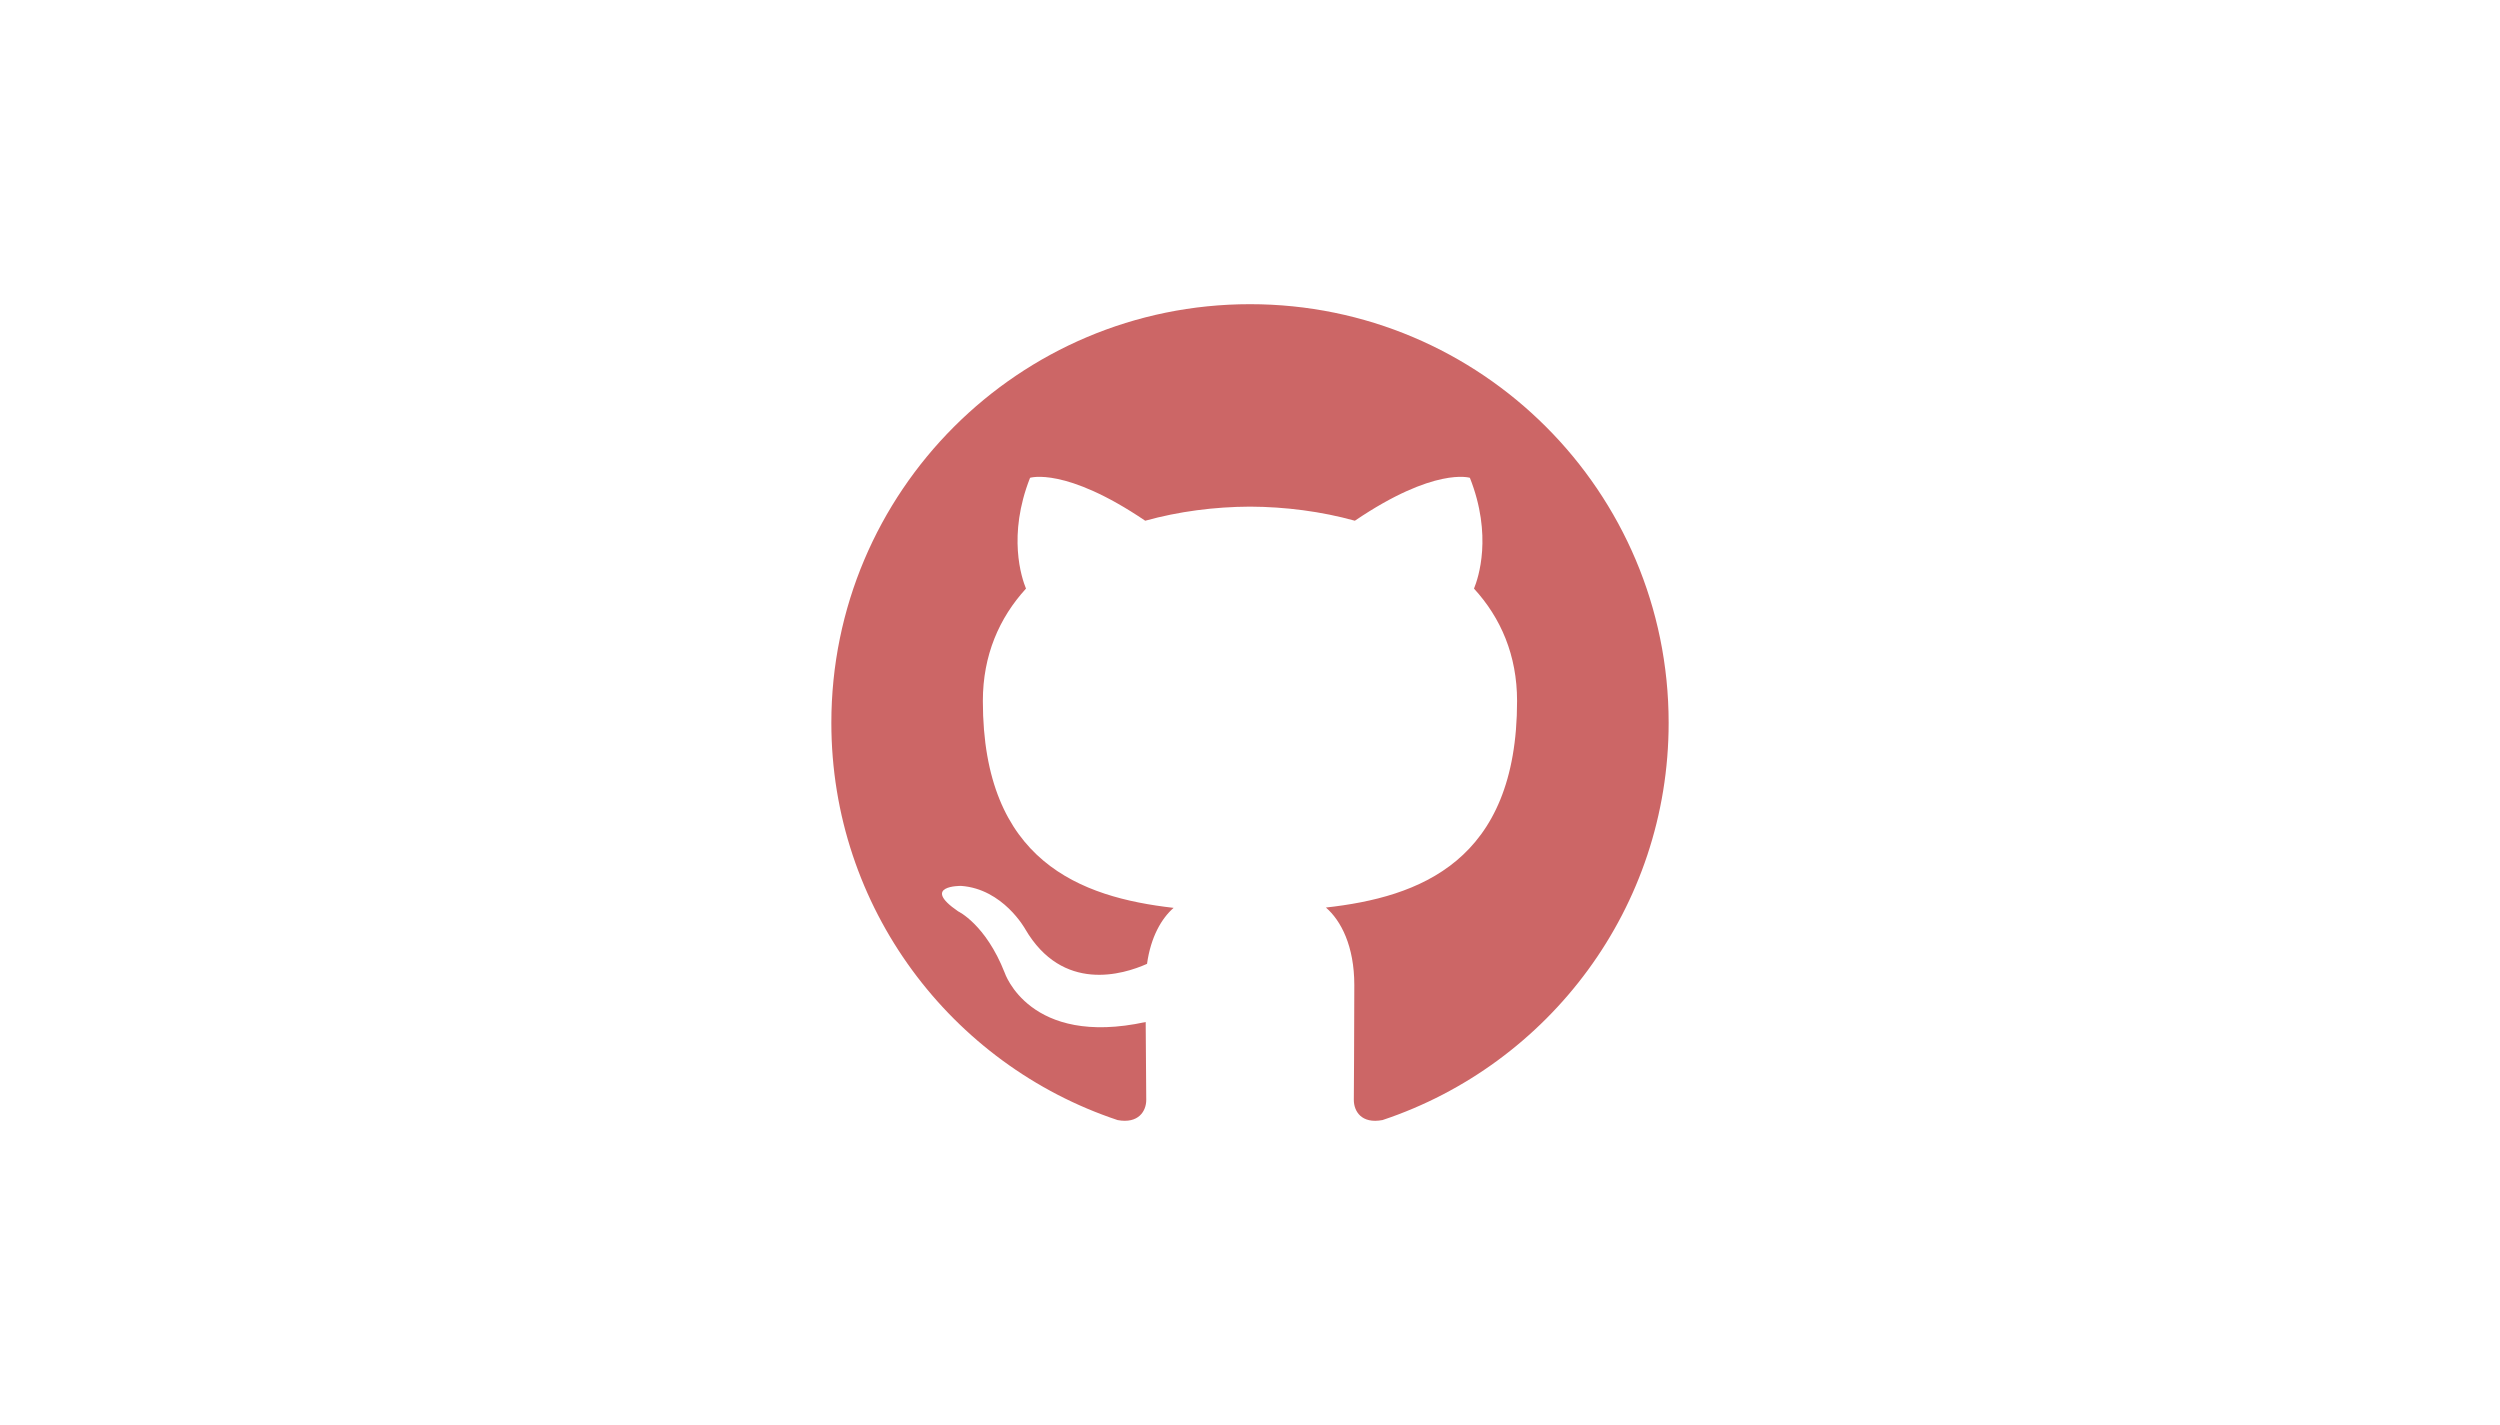 <?xml version="1.0" encoding="utf-8"?>
<!-- Generator: Adobe Illustrator 16.0.4, SVG Export Plug-In . SVG Version: 6.00 Build 0)  -->
<!DOCTYPE svg PUBLIC "-//W3C//DTD SVG 1.1//EN" "http://www.w3.org/Graphics/SVG/1.1/DTD/svg11.dtd">
<svg version="1.1" xmlns="http://www.w3.org/2000/svg" xmlns:xlink="http://www.w3.org/1999/xlink" x="0px" y="0px" width="294px"
	 height="167.58px" viewBox="0 0 294 167.58" enable-background="new 0 0 294 167.58" xml:space="preserve">
<g id="Layer_1" display="none">
	<g display="inline">
		<rect fill="#FFFFFF" width="294" height="167.58"/>
		<path fill="#CC6666" d="M106.065,83.787c0,16.297,9.471,30.385,23.207,37.059L109.631,67.03
			C107.347,72.15,106.065,77.818,106.065,83.787z M175.039,81.709c0-5.09-1.829-8.613-3.396-11.355
			c-2.087-3.394-4.043-6.264-4.043-9.658c0-3.785,2.869-7.308,6.914-7.308c0.184,0,0.356,0.022,0.533,0.033
			c-7.325-6.712-17.087-10.811-27.807-10.811c-14.385,0-27.041,7.382-34.404,18.559c0.968,0.032,1.879,0.051,2.65,0.051
			c4.307,0,10.976-0.524,10.976-0.524c2.219-0.13,2.479,3.131,0.263,3.394c0,0-2.232,0.261-4.711,0.391l14.993,44.604l9.011-27.025
			l-6.414-17.578c-2.219-0.129-4.318-0.391-4.318-0.391c-2.219-0.131-1.96-3.524,0.261-3.394c0,0,6.798,0.524,10.845,0.524
			c4.307,0,10.975-0.524,10.975-0.524c2.219-0.13,2.482,3.131,0.263,3.394c0,0-2.233,0.261-4.712,0.391l14.881,44.264l4.107-13.723
			C173.993,89.67,175.039,85.234,175.039,81.709z M147.965,87.389l-12.356,35.9c3.69,1.085,7.592,1.678,11.633,1.678
			c4.797,0,9.395-0.828,13.675-2.334c-0.108-0.177-0.212-0.364-0.294-0.568L147.965,87.389z M183.375,64.033
			c0.177,1.311,0.277,2.717,0.277,4.234c0,4.177-0.783,8.874-3.133,14.748l-12.576,36.363c12.243-7.138,20.475-20.399,20.475-35.591
			C188.418,76.627,186.588,69.897,183.375,64.033z"/>
		<g>
			<path fill="#CC6666" d="M99.241,83.787c0,26.469,21.533,48.002,48,48.002c26.469,0,48-21.533,48-48.002
				c0-26.467-21.531-47.999-48-47.999C120.774,35.789,99.241,57.32,99.241,83.787z M101.444,83.787
				c0-25.254,20.545-45.798,45.797-45.798s45.801,20.544,45.801,45.798s-20.549,45.801-45.801,45.801
				S101.444,109.041,101.444,83.787z"/>
		</g>
	</g>
</g>
<g id="Layer_3" display="none">
	<rect x="-0.083" y="0.365" display="inline" fill="#FFFFFF" width="294" height="167.58"/>
	<g display="inline">
		<g>
			<polygon fill="#CC6666" points="131.537,40.423 131.537,36 120.99,36 120.99,48.929 131.537,48.929 131.537,44.506 
				125.412,44.506 125.412,40.423 			"/>
			<polygon fill="#CC6666" points="146.508,36 135.96,36 135.96,40.54 140.361,44.506 135.96,44.506 135.96,48.929 146.508,48.929 
				146.508,44.624 142.506,40.423 146.508,40.423 			"/>
			<polygon fill="#CC6666" points="161.818,36 151.271,36 151.271,40.54 155.502,44.506 151.271,44.506 151.271,48.929 
				161.818,48.929 161.818,44.624 157.646,40.423 161.818,40.423 			"/>
		</g>
		<polygon fill="#CC6666" points="113.572,124.285 107.38,54.831 175.428,54.831 169.229,124.274 141.362,132 		"/>
		<polygon fill="#FF9999" points="141.461,126.091 163.949,119.904 169.219,60.615 141.461,60.615 		"/>
		<polygon fill="#B3B3B3" points="121.555,86.133 122.301,94.638 141.461,86.133 141.461,77.612 		"/>
		<polygon fill="#E6E6E6" points="162.682,68.518 141.461,77.612 141.461,86.133 161.949,77.024 		"/>
		<polygon fill="#E6E6E6" points="141.461,108.387 141.396,108.397 131.893,105.846 131.272,99.061 122.721,99.061 123.914,112.428 
			141.393,117.267 141.461,117.251 		"/>
		<polygon fill="#FFFFFF" points="141.461,86.133 141.461,94.638 151.864,94.638 150.918,105.759 141.461,108.395 141.461,117.258 
			158.883,112.418 161.176,86.133 		"/>
		<polygon fill="#E6E6E6" points="141.461,86.133 121.555,86.133 122.301,94.638 141.461,94.638 		"/>
		<polygon fill="#E6E6E6" points="141.461,77.024 141.461,68.518 141.375,68.518 120.043,68.518 120.798,77.024 		"/>
		<polygon fill="#FFFFFF" points="141.461,68.518 141.461,76.917 141.461,77.024 161.949,77.024 162.682,68.518 		"/>
	</g>
</g>
<g id="Layer_4" display="none">
	<rect x="-0.083" y="0.365" display="inline" fill="#FFFFFF" width="294" height="167.58"/>
	<g display="inline">
		<path fill="#CC6666" d="M146.875,132.155l-27.775-7.71l-6.189-69.424h68.012l-6.195,69.412L146.875,132.155z M146.875,132.155"/>
		<path fill="#FF9999" d="M169.422,120.014l5.295-59.316h-27.8v65.555L169.422,120.014z M169.422,120.014"/>
		<path fill="#EBEBEB" d="M146.917,94.96v-8.515H135.65l-0.779-8.719h12.046v-8.515h-0.03h-21.32l0.203,2.285l2.093,23.463H146.917z
			 M146.917,94.96"/>
		<path fill="#EBEBEB" d="M146.917,108.559l-0.038,0.01l-9.482-2.561l-0.605-6.791h-4.607h-3.939l1.193,13.369l17.439,4.842
			l0.04-0.011V108.559z M146.917,108.559"/>
		<path fill="#CC6666" d="M119.238,36.155h4.327v4.274h3.958v-4.274h4.327v12.946h-4.327v-4.335h-3.958v4.335h-4.327V36.155
			L119.238,36.155z M119.238,36.155"/>
		<path fill="#CC6666" d="M137.541,40.448h-3.81v-4.292h11.947v4.292h-3.811v8.653h-4.327V40.448L137.541,40.448z M137.541,40.448"
			/>
		<path fill="#CC6666" d="M147.574,36.155h4.513l2.775,4.548l2.772-4.548h4.514v12.946h-4.311v-6.416l-2.976,4.602h-0.075
			l-2.979-4.602v6.416h-4.234V36.155L147.574,36.155z M147.574,36.155"/>
		<path fill="#CC6633" d="M164.301,36.155h4.329v8.667h6.085v4.279h-10.414V36.155L164.301,36.155z M164.301,36.155"/>
		<path fill="#FFFFFF" d="M166.679,86.445h-2.294h-17.498v8.515h10.484l-0.988,11.042l-9.496,2.563v8.858l17.455-4.838l0.128-1.438
			l2.001-22.415L166.679,86.445z M166.679,86.445"/>
		<path fill="#FFFFFF" d="M168.217,69.212h-21.33V74.5v3.207v0.02h20.539l0,0h0.028l0.169-1.914l0.389-4.316L168.217,69.212z
			 M168.217,69.212"/>
	</g>
</g>
<g id="Layer_2" display="none">
	<rect x="-0.083" y="0.365" display="inline" fill="#FFFFFF" width="294" height="167.58"/>
	<g display="inline">
		<polygon fill="#CC6666" points="181.016,52.691 146.917,52.691 146.917,52.691 112.816,52.691 119.207,122.021 146.917,129.876 
			146.917,129.876 146.917,129.876 146.917,129.876 146.917,129.876 174.615,122.021 		"/>
		<polygon opacity="0.6" fill="#FF9999" points="146.917,58.338 146.917,124.005 146.917,124.005 169.354,117.644 174.819,58.338 		
			"/>
		<polygon fill="#FFFFFF" points="164.769,66.846 130.256,66.846 127.857,92.805 127.908,92.642 157.225,92.642 156.268,103.622 
			146.917,106.318 137.422,103.582 136.853,96.937 128.233,96.937 129.465,110.216 146.917,115.172 164.368,110.216 166.77,84.155 
			135.662,84.155 136.059,75.465 157.65,75.465 157.968,80.439 166.664,80.439 		"/>
		<g>
			<path fill="#EBEAEA" d="M146.917,66.846h-16.661l-2.398,25.959l0.051-0.163h19.009v-8.486h-10.055l0.396-8.69h9.659V66.846z
				 M136.853,96.937h-8.619l1.231,13.279l17.452,4.945v-8.843l-9.495-2.736L136.853,96.937z"/>
		</g>
		<g>
			<polygon fill="#CC6666" points="140.28,42.464 134.215,42.464 134.215,46.82 140.28,46.82 143.527,46.82 144.625,46.82 
				144.625,33.876 140.28,33.876 			"/>
			<path fill="#CC6666" d="M159.618,33.942h-10.579c0,0,0,2.275,0,4.533c1.414,1.415,2.154,2.092,4.201,4.14
				c-1.197,0-4.201,0.004-4.201,0.004v4.135h10.579v-4.136l-4.226-4.143h4.226V33.942z"/>
		</g>
	</g>
</g>
<g id="Layer_6">
	<g>
		<path fill-rule="evenodd" clip-rule="evenodd" fill="#CC6666" d="M147,35.772c-27.187,0-49.233,22.042-49.233,49.233
			c0,21.753,14.106,40.206,33.669,46.718c2.46,0.455,3.363-1.069,3.363-2.37c0-1.174-0.045-5.052-0.066-9.165
			c-13.696,2.978-16.587-5.809-16.587-5.809c-2.239-5.691-5.467-7.204-5.467-7.204c-4.467-3.056,0.338-2.994,0.338-2.994
			c4.943,0.348,7.547,5.075,7.547,5.075c4.391,7.525,11.517,5.351,14.327,4.092c0.441-3.181,1.717-5.354,3.126-6.584
			c-10.937-1.243-22.433-5.466-22.433-24.331c0-5.374,1.924-9.767,5.073-13.215c-0.511-1.24-2.196-6.248,0.478-13.029
			c0,0,4.135-1.323,13.542,5.047c3.928-1.091,8.14-1.638,12.323-1.657c4.184,0.02,8.399,0.566,12.333,1.657
			c9.397-6.37,13.526-5.047,13.526-5.047c2.68,6.781,0.994,11.789,0.483,13.029c3.157,3.448,5.066,7.841,5.066,13.215
			c0,18.91-11.518,23.073-22.48,24.293c1.767,1.526,3.339,4.523,3.339,9.116c0,6.588-0.057,11.89-0.057,13.511
			c0,1.311,0.886,2.846,3.382,2.363c19.552-6.518,33.641-24.966,33.641-46.711C196.233,57.814,174.19,35.772,147,35.772z"/>
		<path fill="#CC6666" d="M109.484,111.597c-0.133,0.301-0.605,0.391-1.035,0.184c-0.438-0.197-0.684-0.605-0.542-0.906
			c0.13-0.309,0.603-0.395,1.04-0.189C109.386,110.882,109.636,111.296,109.484,111.597L109.484,111.597z M108.741,111.046"/>
		<path fill="#CC6666" d="M111.931,114.325c-0.288,0.266-0.852,0.143-1.233-0.279c-0.396-0.422-0.469-0.984-0.177-1.256
			c0.297-0.266,0.843-0.141,1.238,0.279C112.154,113.495,112.231,114.054,111.931,114.325L111.931,114.325z M111.354,113.706"/>
		<path fill="#CC6666" d="M114.312,117.802c-0.37,0.258-0.976,0.018-1.35-0.52c-0.37-0.537-0.37-1.182,0.009-1.439
			c0.374-0.258,0.971-0.025,1.35,0.506C114.689,116.896,114.689,117.54,114.312,117.802L114.312,117.802z M114.312,117.802"/>
		<path fill="#CC6666" d="M117.573,121.163c-0.331,0.365-1.036,0.266-1.552-0.232c-0.528-0.486-0.675-1.178-0.344-1.543
			c0.336-0.365,1.045-0.262,1.564,0.232C117.767,120.106,117.926,120.802,117.573,121.163L117.573,121.163z M117.573,121.163"/>
		<path fill="#CC6666" d="M122.073,123.114c-0.146,0.473-0.825,0.688-1.509,0.486c-0.684-0.207-1.13-0.762-0.992-1.238
			c0.142-0.477,0.824-0.701,1.513-0.486C121.768,122.083,122.215,122.632,122.073,123.114L122.073,123.114z M122.073,123.114"/>
		<path fill="#CC6666" d="M127.016,123.476c0.017,0.498-0.563,0.91-1.281,0.92c-0.722,0.016-1.307-0.387-1.314-0.877
			c0-0.504,0.567-0.912,1.289-0.924C126.427,122.581,127.016,122.981,127.016,123.476L127.016,123.476z M127.016,123.476"/>
		<path fill="#CC6666" d="M131.614,122.692c0.086,0.486-0.413,0.984-1.126,1.117c-0.701,0.129-1.35-0.172-1.439-0.652
			c-0.087-0.498,0.421-0.998,1.121-1.127C130.884,121.907,131.523,122.198,131.614,122.692L131.614,122.692z M131.614,122.692"/>
	</g>
</g>
<g id="Layer_5" display="none">
	<g>
		<path display="inline" fill="#FF9999" d="M170.083,45.135"/>
		
			<ellipse display="inline" fill="none" stroke="#CC6666" stroke-width="4" stroke-miterlimit="10" cx="151.417" cy="82.301" rx="42" ry="16.333"/>
		
			<ellipse transform="matrix(0.52 -0.854 0.854 0.52 2.373 168.826)" display="inline" fill="none" stroke="#CC6666" stroke-width="4" stroke-miterlimit="10" cx="151.416" cy="82.301" rx="42" ry="16.334"/>
		
			<ellipse transform="matrix(-0.522 -0.853 0.853 -0.522 160.192 254.417)" display="inline" fill="none" stroke="#CC6666" stroke-width="4" stroke-miterlimit="10" cx="151.416" cy="82.302" rx="42.001" ry="16.334"/>
		<circle display="inline" fill="#CC6666" cx="150.983" cy="82.123" r="7.9"/>
	</g>
</g>
</svg>
